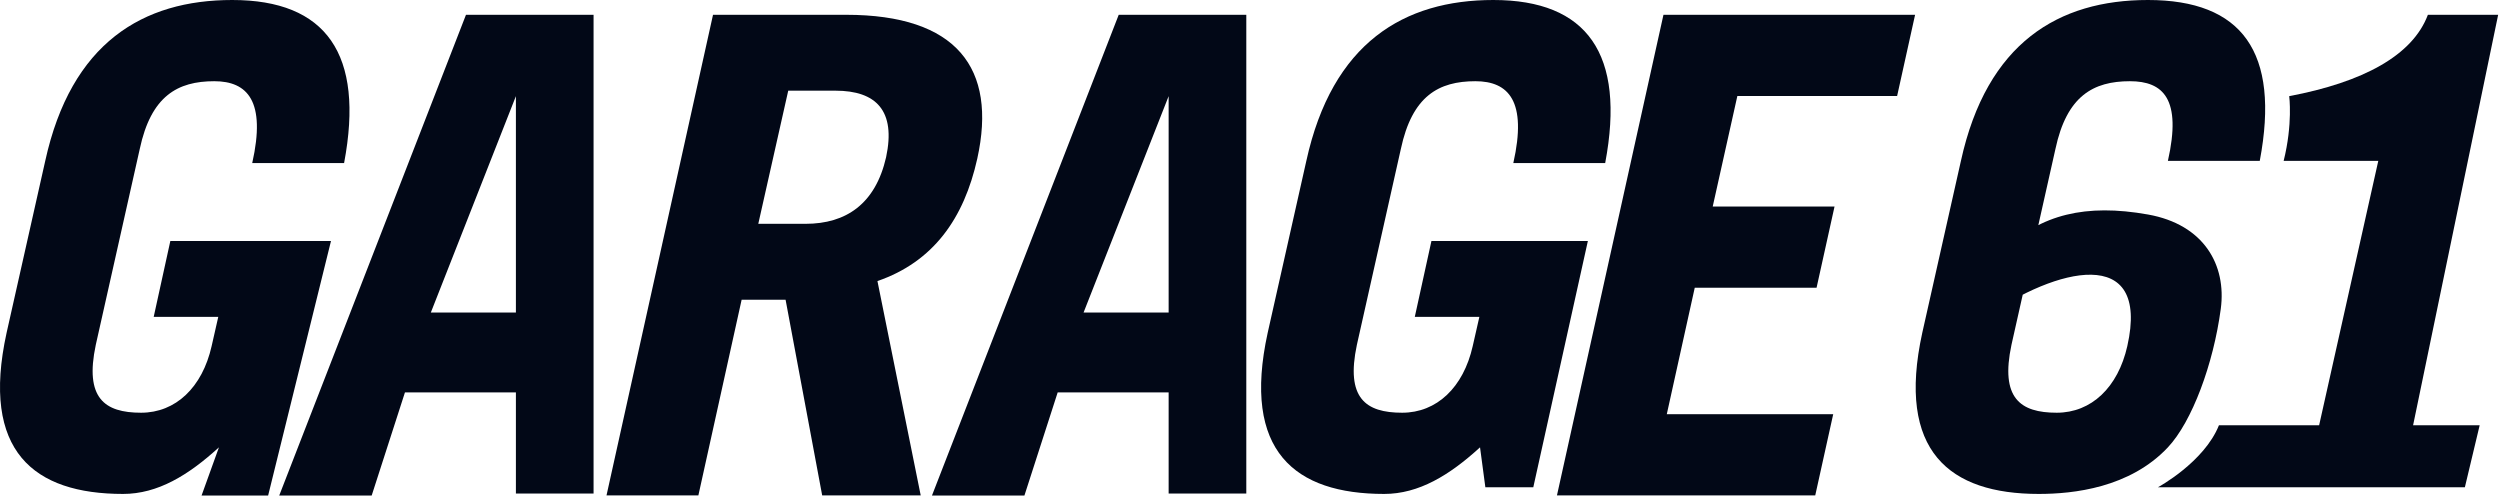 <svg width="676" height="134" viewBox="0 0 676 134" fill="none" xmlns="http://www.w3.org/2000/svg">
<g clip-path="url(#clip0_2911_294)">
<path d="M623.5 131.76H583.5C583.5 131.76 596 125 600 115C606 115 627.09 115 627.09 115L643.09 43.5C643.09 43.5 620.5 43.5 617.5 43.5C620 33.5 619 26 619 26C638.98 22.22 652.38 15 656.5 4H675.5L652.5 115H670.5L666.5 131.76H646.18H623.5Z" fill="#020817"/>
<path d="M490.84 133.96H421L449.8 4H517.84L512.98 25.96H469.78L463.12 55.84H496.06L491.2 77.8H458.26L450.7 112H495.7L490.84 133.96Z" fill="#020817"/>
<path d="M401.641 131.76L400.201 120.96C391.921 128.52 383.641 133.56 374.281 133.56C350.161 133.56 335.761 122.04 342.781 90L353.221 43.56C360.241 11.52 379.681 0 403.801 0C429.181 0 439.621 14.58 434.041 44.1H409.201C412.981 27.36 407.941 21.96 398.941 21.96C389.041 21.96 381.841 25.92 378.781 40.32L366.901 93.24C363.841 107.64 369.241 111.6 379.141 111.6C388.501 111.6 395.701 104.76 398.221 93.6L400.021 85.68H382.561L387.061 65.16H429.361L414.601 131.76H401.641Z" fill="#020817"/>
<path d="M248.96 133.96H222.32L212.42 81.04H200.54L188.84 133.96H164L192.8 4H228.8C258.68 4 269.66 18.4 264.26 42.88C260.66 59.08 252.38 70.78 237.26 76L248.96 133.96ZM213.14 24.52L205.04 60.52H217.82C228.8 60.52 236.72 55.12 239.6 42.52C242.3 29.92 236.9 24.52 225.92 24.52H213.14Z" fill="#020817"/>
<path d="M139.5 26L116.5 84.5H139.5V26ZM100.5 134H75.5L126 4H160.5V133.46H139.5V106.1H109.5L100.5 134Z" fill="#020817"/>
<path d="M316 26L293 84.5H316V26ZM277 134H252L302.5 4H337V133.46H316V106.1H286L277 134Z" fill="#020817"/>
<path d="M54.5 134L59.201 120.96C50.921 128.52 42.641 133.56 33.281 133.56C9.161 133.56 -5.239 122.04 1.781 90L12.221 43.56C19.241 11.52 38.681 0 62.801 0C88.181 0 98.621 14.58 93.041 44.1H68.201C71.981 27.36 66.941 21.96 57.941 21.96C48.041 21.96 40.841 25.92 37.781 40.32L25.901 93.24C22.841 107.64 28.241 111.6 38.141 111.6C47.501 111.6 54.701 104.76 57.221 93.6L59.021 85.68H41.561L46.061 65.16H89.5L72.5 134H54.5Z" fill="#020817"/>
<path d="M586.201 120.96C575.902 131.92 560.641 133.56 551.281 133.56C527.161 133.56 512.761 122.04 519.781 90L530.221 43.56C537.241 11.52 556.681 0 580.801 0C606.181 0 616.621 13.98 611.041 43.5H586.201C589.981 26.76 584.941 21.96 575.941 21.96C566.041 21.96 558.841 25.92 555.781 40.32L543.901 93.24C540.841 107.64 546.241 111.6 556.141 111.6C565.501 111.6 572.701 104.76 575.221 93.6C581.49 65.838 555.781 72.5 537 85.68C537 85.68 535.996 73.313 542 67.5C551.812 58 564 55.007 580.801 58C596 60.708 602.073 71.699 600.5 83.5C598.5 98.5 592.703 114.041 586.201 120.96Z" fill="#020817"/>
</g>
<defs>
<clipPath id="clip0_2911_294">
<rect width="676" height="134" fill="white"/>
</clipPath>
</defs>
</svg>
